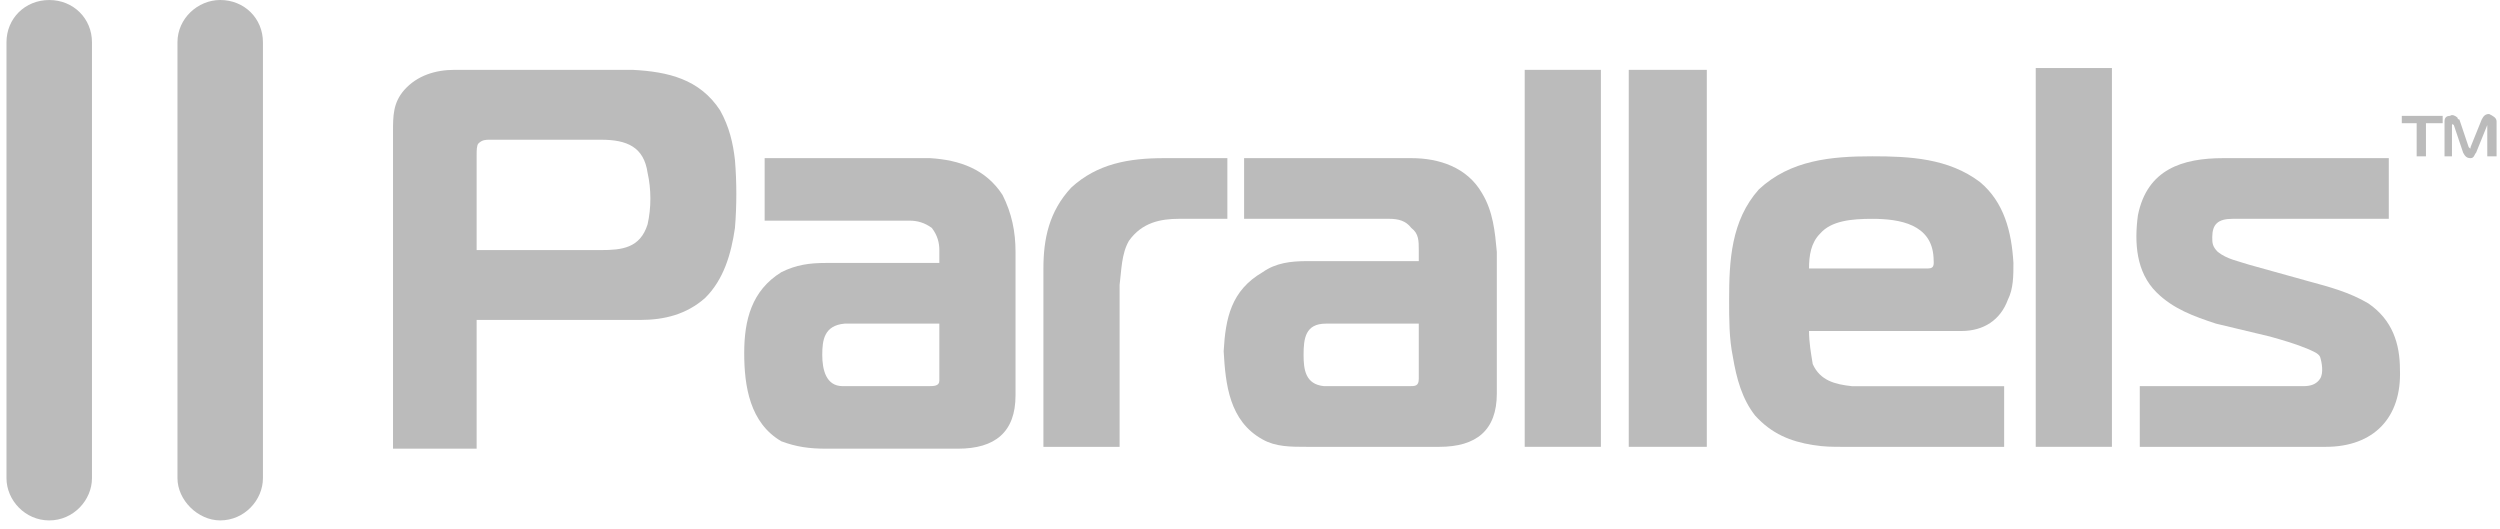 <svg width="137" height="29" viewBox="0 0 137 29" fill="none" xmlns="http://www.w3.org/2000/svg">
<path fill-rule="evenodd" clip-rule="evenodd" d="M2.698 0.001C4.021 0.001 5.04 1.009 5.04 2.319V26.201C5.04 27.41 4.021 28.519 2.698 28.519C1.374 28.519 0.355 27.41 0.355 26.201V2.319C0.355 1.009 1.374 0.001 2.698 0.001Z" fill="#BBBBBB"/>
<path fill-rule="evenodd" clip-rule="evenodd" d="M12.067 0C13.391 0 14.409 1.008 14.409 2.318V26.2C14.409 27.409 13.391 28.518 12.067 28.518C10.845 28.518 9.725 27.409 9.725 26.2V2.318C9.725 1.008 10.845 0 12.067 0Z" fill="#BBBBBB"/>
<path fill-rule="evenodd" clip-rule="evenodd" d="M132.942 8.566V6.752H133.859V6.349H131.618V6.752H132.433V8.566H132.942ZM135.997 6.55L135.386 8.062C135.386 8.163 135.386 8.163 135.284 8.062L134.775 6.55C134.775 6.55 134.673 6.55 134.673 6.45C134.571 6.349 134.368 6.248 134.266 6.349C134.062 6.349 133.96 6.45 133.96 6.651V8.566H134.368V6.853C134.368 6.752 134.47 6.853 134.47 6.853L134.979 8.364C135.081 8.566 135.182 8.667 135.386 8.667C135.59 8.667 135.59 8.465 135.692 8.364L136.303 6.853C136.303 6.853 136.303 6.752 136.303 6.853V8.566H136.812V6.651C136.812 6.45 136.608 6.349 136.404 6.248C136.201 6.248 136.099 6.349 135.997 6.55Z" fill="#BBBBBB"/>
<path fill-rule="evenodd" clip-rule="evenodd" d="M117.26 24.487H127.444C130.091 24.487 131.619 22.875 131.517 20.255C131.517 18.844 131.11 17.534 129.786 16.627C128.768 16.022 127.647 15.72 126.527 15.418L123.269 14.511C122.658 14.309 122.047 14.208 121.537 13.805C121.232 13.503 121.232 13.301 121.232 12.999C121.232 12.294 121.537 11.991 122.352 11.991H130.906V8.666H121.843C119.603 8.666 117.668 9.271 117.159 11.79C116.955 13.301 117.057 14.914 118.177 16.022C119.093 16.929 120.214 17.332 121.436 17.735L124.389 18.441C125.102 18.642 125.814 18.844 126.527 19.146C126.731 19.247 127.036 19.348 127.138 19.549C127.24 19.851 127.342 20.456 127.138 20.758C126.935 21.061 126.629 21.161 126.222 21.161H117.26V24.487Z" fill="#BBBBBB"/>
<path fill-rule="evenodd" clip-rule="evenodd" d="M102.597 11.992C104.125 11.992 105.856 12.294 105.958 14.108C105.958 14.41 106.059 14.712 105.652 14.712H99.135C99.135 14.007 99.237 13.302 99.746 12.798C100.357 12.092 101.477 11.992 102.597 11.992ZM101.477 21.162C100.56 21.061 99.746 20.859 99.338 19.952C99.237 19.348 99.135 18.743 99.135 18.139H107.485C108.707 18.139 109.624 17.534 110.031 16.425C110.336 15.821 110.336 15.116 110.336 14.41C110.235 12.697 109.827 11.085 108.503 9.976C106.772 8.666 104.634 8.565 102.597 8.565C100.357 8.565 98.116 8.767 96.385 10.379C94.858 12.092 94.756 14.309 94.756 16.425C94.756 17.534 94.756 18.542 94.96 19.549C95.163 20.759 95.469 21.867 96.181 22.774C97.098 23.782 98.116 24.185 99.338 24.386C99.949 24.487 100.459 24.487 100.968 24.487H109.827V21.162H101.986H101.477Z" fill="#BBBBBB"/>
<path fill-rule="evenodd" clip-rule="evenodd" d="M51.476 17.735V20.859C51.476 21.161 51.17 21.161 50.865 21.161H46.18C45.264 21.161 45.06 20.255 45.06 19.448C45.06 18.642 45.162 17.836 46.282 17.735H51.476ZM41.903 8.666V12.092H49.846C50.254 12.092 50.661 12.193 51.068 12.495C51.374 12.898 51.476 13.301 51.476 13.704V14.41H45.264C44.347 14.41 43.635 14.511 42.82 14.914C41.191 15.921 40.783 17.534 40.783 19.348C40.783 21.161 41.089 23.177 42.82 24.184C43.635 24.487 44.347 24.588 45.264 24.588H52.494C54.531 24.588 55.651 23.681 55.651 21.665V13.805C55.651 12.697 55.447 11.689 54.938 10.681C54.022 9.271 52.596 8.767 50.967 8.666H41.903Z" fill="#BBBBBB"/>
<path fill-rule="evenodd" clip-rule="evenodd" d="M26.12 13.704V8.464C26.12 8.262 26.12 7.96 26.221 7.859C26.425 7.657 26.629 7.657 26.832 7.657H32.943C34.368 7.657 35.285 8.06 35.488 9.471C35.692 10.378 35.692 11.386 35.488 12.293C35.081 13.603 34.063 13.704 32.943 13.704H26.12ZM26.12 24.587V17.533H35.081C36.405 17.533 37.627 17.23 38.645 16.324C39.663 15.316 40.071 13.905 40.275 12.494C40.376 11.285 40.376 9.975 40.275 8.766C40.173 7.859 39.969 6.952 39.46 6.045C38.34 4.332 36.608 3.929 34.674 3.828H34.47H24.898C23.879 3.828 22.861 4.13 22.148 4.937C21.537 5.642 21.537 6.347 21.537 7.254V24.587H26.12Z" fill="#BBBBBB"/>
<path fill-rule="evenodd" clip-rule="evenodd" d="M58.706 10.278C57.484 11.588 57.179 13.1 57.179 14.712V24.487H61.354V15.619C61.456 14.813 61.456 13.906 61.863 13.201C62.576 12.193 63.594 11.991 64.613 11.991H67.26V8.666H63.798C61.863 8.666 60.132 8.968 58.706 10.278Z" fill="#BBBBBB"/>
<path fill-rule="evenodd" clip-rule="evenodd" d="M115.733 24.486H111.558V3.728H115.733V24.486Z" fill="#BBBBBB"/>
<path fill-rule="evenodd" clip-rule="evenodd" d="M93.533 24.486H89.256V3.828H93.533V24.486Z" fill="#BBBBBB"/>
<path fill-rule="evenodd" clip-rule="evenodd" d="M87.729 24.486H83.554V3.828H87.729V24.486Z" fill="#BBBBBB"/>
<path fill-rule="evenodd" clip-rule="evenodd" d="M77.749 17.735V20.758C77.749 21.161 77.546 21.161 77.24 21.161H72.556C71.537 21.061 71.436 20.255 71.436 19.448C71.436 18.541 71.537 17.735 72.657 17.735H77.749ZM68.177 8.666V11.991H76.12C76.629 11.991 77.036 12.092 77.342 12.495C77.749 12.798 77.749 13.201 77.749 13.704V14.309H71.639C70.723 14.309 69.908 14.41 69.195 14.914C67.464 15.921 67.159 17.433 67.057 19.247C67.159 21.061 67.362 23.076 69.195 24.084C69.908 24.487 70.723 24.487 71.639 24.487H78.869C80.906 24.487 82.026 23.58 82.026 21.564V13.805C81.924 12.697 81.823 11.588 81.212 10.581C80.397 9.17 78.869 8.666 77.342 8.666H68.177Z" fill="#BBBBBB"/>
</svg>
